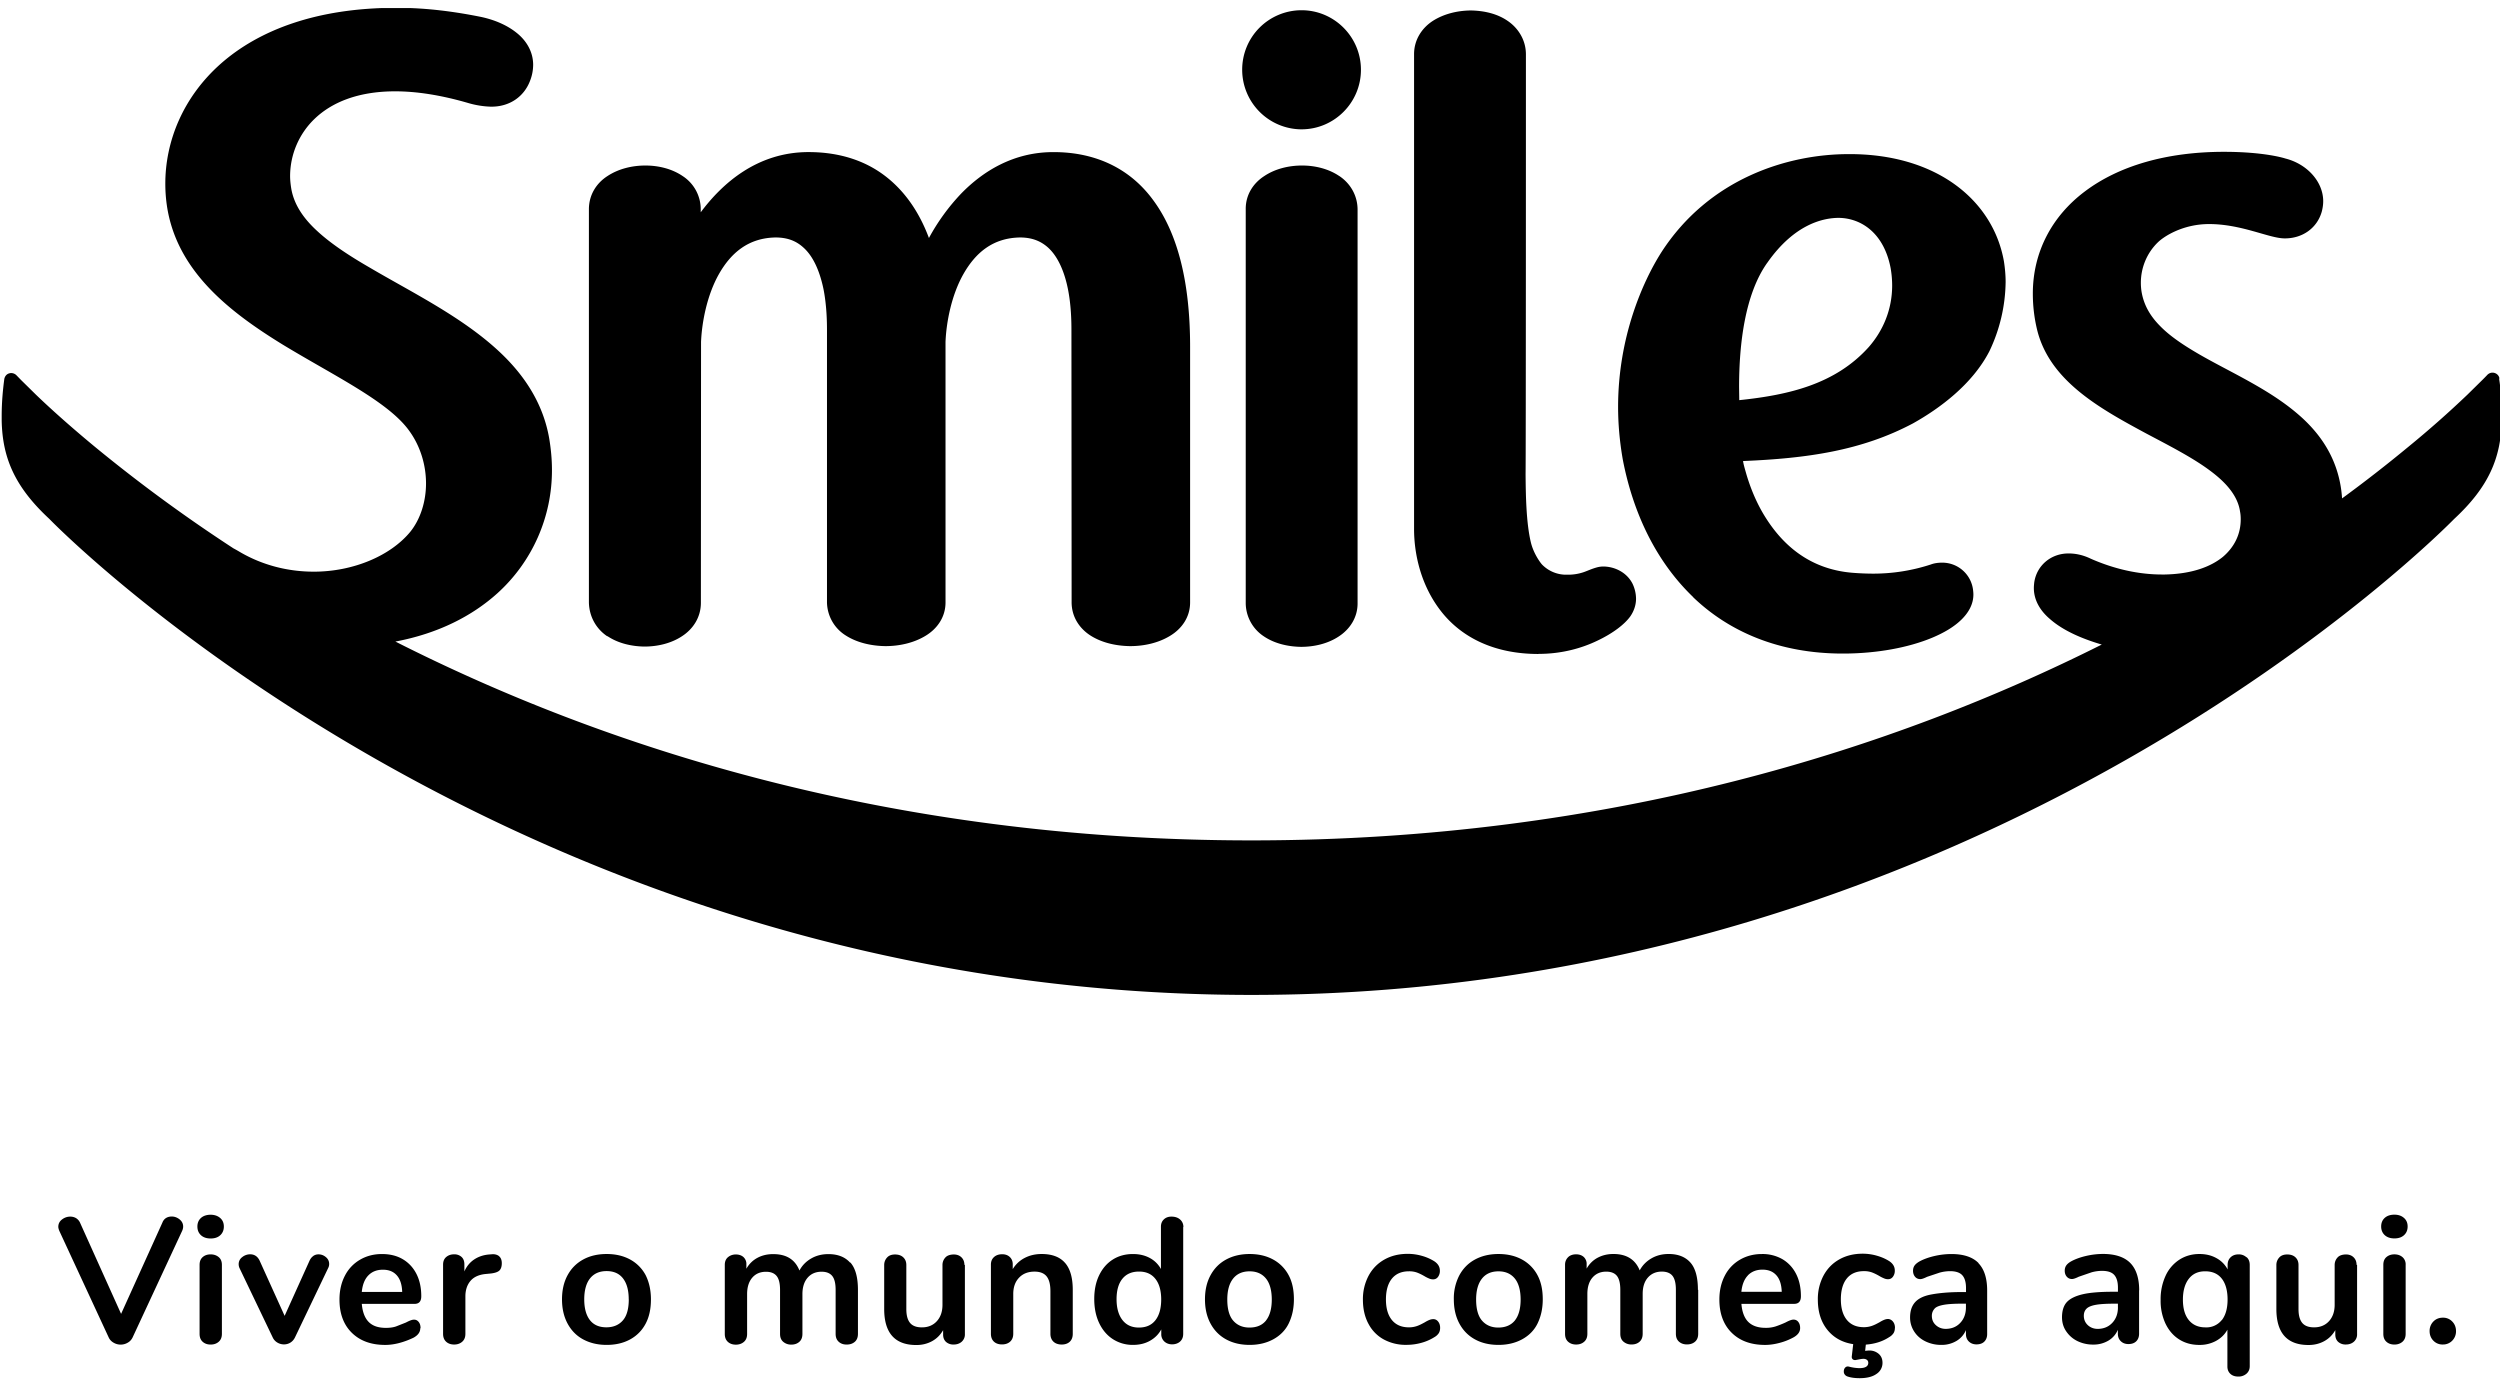 <svg xmlns="http://www.w3.org/2000/svg" width="96" height="53" fill="none" xmlns:v="https://vecta.io/nano"><g clip-path="url(#A)" fill="#000"><path d="M49.98 4.966c1.255 0 2.28-1.025 2.28-2.287S51.234.393 49.98.393A2.28 2.28 0 0 0 47.7 2.68a2.29 2.29 0 0 0 2.279 2.287zm9.096 20.143h.013c.882 0 1.654-.218 2.26-.512.605-.288 1.036-.628 1.25-.922.135-.192.225-.43.225-.685a1.37 1.37 0 0 0-.135-.576c-.225-.442-.69-.653-1.107-.66a.95.95 0 0 0-.232.026c-.225.058-.386.14-.54.192a1.84 1.84 0 0 1-.624.096 1.29 1.29 0 0 1-.966-.384c-.04-.038-.328-.4-.438-.87-.18-.762-.193-1.85-.2-2.613.013-.282.013-15.686.013-16.095.006-.57-.3-1.03-.695-1.3-.405-.282-.914-.397-1.43-.404-.52.006-1.036.135-1.455.404-.412.27-.715.717-.715 1.275v18.228c0 1.018.283 2.2 1.037 3.164.74.948 1.963 1.64 3.74 1.64zm8.78-15.007c1.075-1.544 2.208-1.73 2.736-1.736h.007c.863.006 1.745.576 2.002 1.934a3.98 3.98 0 0 1 .058.66c0 .935-.354 1.742-.895 2.363-1.287 1.435-3.083 1.845-4.976 2.043l-.007-.506c0-1.678.232-3.567 1.075-4.76zm-2.84 12.83c1.4 1.345 3.335 2.165 5.742 2.165h.007c1.307 0 2.523-.23 3.43-.608.457-.192.837-.416 1.12-.692.277-.27.463-.596.463-.967 0-.058-.006-.115-.013-.18a1.19 1.19 0 0 0-1.191-1.044c-.142 0-.3.02-.43.07a7.12 7.12 0 0 1-2.247.352 10.45 10.45 0 0 1-.747-.032c-1.783-.14-2.826-1.217-3.463-2.306-.315-.544-.515-1.095-.637-1.518-.052-.186-.1-.34-.116-.468 2.433-.102 4.538-.39 6.528-1.448 1.017-.57 2.272-1.492 2.93-2.767a6.33 6.33 0 0 0 .624-2.658c0-.275-.026-.538-.064-.788-.412-2.35-2.588-4.138-5.96-4.125-2.343 0-5.362.93-7.197 3.772-.708 1.114-1.66 3.247-1.66 5.937 0 .64.058 1.32.18 2.018.4 2.082 1.294 3.933 2.704 5.284zm-41.695 1.492c.406.275.92.397 1.423.404.52 0 1.043-.128 1.455-.404.412-.27.715-.717.715-1.275l.006-10.017c.032-.77.232-1.806.69-2.613.463-.813 1.133-1.383 2.17-1.4.483 0 .81.147 1.075.39.406.365.637.974.766 1.588.122.615.135 1.23.135 1.576v10.434a1.53 1.53 0 0 0 .74 1.307c.43.27.972.39 1.506.397.547 0 1.1-.128 1.54-.397.438-.263.766-.71.766-1.28V13.126c.032-.77.232-1.8.69-2.607.464-.813 1.127-1.383 2.17-1.4.476 0 .81.147 1.08.39.4.365.637.974.76 1.588s.135 1.23.135 1.576l.007 10.434c-.007.583.31 1.038.74 1.307s.966.39 1.506.397c.554 0 1.1-.128 1.538-.397.438-.263.766-.71.766-1.28v-9.825c0-2.492-.483-4.35-1.403-5.604-.908-1.255-2.26-1.87-3.856-1.864-1.532 0-2.704.743-3.528 1.588a8.01 8.01 0 0 0-1.242 1.71c-.373-1-.92-1.774-1.61-2.325-.824-.66-1.854-.974-3.013-.974-1.97 0-3.315 1.204-4.14 2.312V8.06a1.52 1.52 0 0 0-.695-1.3c-.405-.275-.914-.404-1.43-.404s-1.036.128-1.455.404c-.412.263-.714.71-.714 1.275v15.1c.013.57.302 1.03.708 1.3zM51.428 6.76c-.406-.275-.92-.404-1.43-.404-.515 0-1.036.128-1.448.404-.412.263-.72.71-.714 1.275v15.1a1.54 1.54 0 0 0 .695 1.3c.406.275.92.397 1.43.404.52 0 1.043-.128 1.455-.404.412-.27.72-.717.715-1.275V8.053c0-.564-.296-1.025-.702-1.294zM95.98 14.54c-.013-.102-.084-.186-.187-.218s-.206 0-.277.07c0 0-.058.064-.187.192l-.573.564a39.15 39.15 0 0 1-2.285 2.018 54.22 54.22 0 0 1-2.536 1.973 4.44 4.44 0 0 0-.122-.801c-.258-1.044-.863-1.838-1.616-2.472-1.126-.954-2.562-1.576-3.747-2.26-.586-.34-1.12-.692-1.506-1.09-.386-.39-.637-.826-.715-1.358-.013-.096-.02-.2-.02-.3 0-.55.212-1.127.657-1.556.238-.23.96-.698 1.963-.698 1.255 0 2.31.55 2.9.55.67.006 1.25-.384 1.43-1.038.032-.128.052-.256.052-.39 0-.743-.612-1.428-1.455-1.64 0 0-.76-.256-2.356-.256-2.227 0-4.05.55-5.337 1.518-1.28.96-2.008 2.35-2.002 3.945a5.87 5.87 0 0 0 .161 1.358c.476 1.973 2.414 3.036 4.197 3.997.895.474 1.77.922 2.427 1.41.663.487 1.088 1 1.172 1.588.02.096.026.205.026.295 0 .544-.22 1.044-.682 1.44-.47.384-1.197.66-2.24.68h-.097c-1.133 0-2.105-.327-2.742-.608-.277-.135-.567-.2-.83-.2-.682-.013-1.25.455-1.34 1.127-.006.064-.013.128-.013.2 0 .48.258.884.612 1.185.528.468 1.28.775 1.996.986-7.873 3.952-18.816 7.52-32.65 7.52-13.97 0-24.983-3.638-32.875-7.635 1.63-.307 2.942-.974 3.92-1.857a6.36 6.36 0 0 0 2.092-4.74c0-.4-.04-.82-.11-1.23-.245-1.364-.985-2.447-1.938-3.33-1.43-1.326-3.347-2.26-4.937-3.196-.798-.46-1.513-.93-2.047-1.428-.534-.493-.875-1.018-.978-1.608-.026-.16-.045-.327-.045-.493a3.06 3.06 0 0 1 .933-2.184c.637-.615 1.635-1.063 3.103-1.063.792 0 1.725.135 2.8.448a3.45 3.45 0 0 0 .862.141c.74.013 1.288-.397 1.513-.986a1.69 1.69 0 0 0 .122-.621c0-.506-.264-.935-.637-1.23-.373-.3-.856-.5-1.358-.608C17.483.45 16.39.3 15.25.3h-.032c-3.058 0-5.28.858-6.74 2.146-1.455 1.287-2.13 2.985-2.13 4.605 0 .36.032.717.097 1.063.45 2.37 2.4 3.88 4.397 5.11 2.002 1.217 4.08 2.2 4.88 3.33.43.596.637 1.32.637 2.01 0 .704-.22 1.384-.61 1.864-.753.91-2.176 1.524-3.7 1.524-.966 0-1.97-.237-2.878-.78a5.23 5.23 0 0 0-.206-.115 59.57 59.57 0 0 1-5.291-3.875c-1.017-.84-1.777-1.53-2.285-2.018l-.573-.564-.187-.192c-.07-.07-.18-.102-.277-.07-.097.026-.167.11-.187.218-.05.378-.1.865-.1 1.422v.167c.026 1.448.515 2.562 1.828 3.78.315.327 17.922 18.28 46.175 18.28 28.253-.006 45.86-17.96 46.175-18.28 1.313-1.217 1.796-2.33 1.822-3.78v-.167c0-.59-.04-1.07-.1-1.447z"/><path fill-rule="evenodd" d="M7.58 47.1c0 .137.046.248.137.332s.217.126.372.126.28-.042.37-.126.137-.195.137-.332-.046-.248-.142-.33-.217-.124-.367-.124-.28.042-.37.124-.137.192-.137.33zm.084 4.12c0 .133.04.234.12.305s.18.106.305.106.226-.035.308-.106.124-.172.124-.305v-2.648c0-.133-.042-.232-.124-.3s-.184-.104-.308-.104-.226.035-.305.104-.12.168-.12.3v2.648zm-.768-4.396c-.093-.073-.195-.11-.3-.11-.168 0-.3.077-.36.234L4.65 50.453 3.073 46.95a.4.4 0 0 0-.155-.175c-.066-.038-.14-.057-.217-.057-.12 0-.226.038-.32.11s-.142.166-.142.28c0 .044.015.1.042.164l1.894 4.088c.04.086.104.153.188.2a.53.53 0 0 0 .27.073.53.53 0 0 0 .27-.073c.084-.046.146-.115.188-.2l1.9-4.088c.03-.064.042-.122.042-.173 0-.11-.046-.2-.137-.274zm5.133 1.405c.062-.042.128-.062.2-.062.106 0 .2.035.285.106s.126.16.126.263a.34.34 0 0 1-.042.164l-1.27 2.655c-.042.086-.1.153-.175.2s-.16.07-.25.07a.49.49 0 0 1-.25-.069.44.44 0 0 1-.181-.199L9.2 48.7c-.022-.047-.035-.097-.035-.157a.33.33 0 0 1 .135-.268c.088-.073.2-.11.305-.11.164 0 .285.08.363.24l.962 2.124.954-2.113c.038-.082.086-.144.148-.186zm4.12 2.772c0-.102-.024-.18-.073-.24s-.11-.09-.188-.086c-.064 0-.164.038-.3.11l-.38.15c-.11.038-.24.055-.387.055-.3 0-.51-.075-.66-.224s-.24-.38-.268-.697h2.024c.175 0 .26-.097.26-.294 0-.33-.062-.615-.186-.858s-.3-.43-.522-.562-.49-.2-.8-.2c-.316 0-.597.073-.847.22a1.49 1.49 0 0 0-.58.617c-.137.265-.206.57-.206.91 0 .54.157.965.473 1.276s.743.467 1.283.467c.177 0 .365-.026.562-.08s.374-.124.53-.2c.17-.095.254-.215.254-.356zm-2.256-1.394c.027-.274.11-.485.25-.63s.325-.22.56-.22.407.073.535.217.197.356.206.635h-1.55zm5.274-1.365c.07.06.102.148.102.268s-.03.215-.088.274-.166.097-.323.117l-.206.02c-.27.026-.467.12-.593.274s-.188.35-.188.584v1.44c0 .133-.042.234-.124.305s-.186.106-.308.106-.226-.035-.305-.106-.12-.172-.12-.305v-2.655c0-.128.04-.226.12-.294s.18-.104.3-.104a.41.41 0 0 1 .288.099c.073.066.11.162.11.285v.274c.086-.2.217-.356.387-.467s.363-.17.573-.186l.095-.007c.117-.01.212.018.28.075zm2.626 2.58c.142.265.34.47.6.61s.56.212.903.212.644-.07.903-.212.458-.345.597-.61.2-.575.2-.927-.07-.66-.2-.923a1.46 1.46 0 0 0-.597-.606c-.26-.142-.56-.212-.903-.212s-.644.07-.903.212-.458.343-.6.606-.212.57-.212.923.07.66.212.927zm2.352-.927c0 .356-.073.626-.22.8s-.358.274-.64.274c-.274 0-.485-.09-.63-.274s-.22-.454-.22-.8.075-.62.223-.805.36-.28.635-.28.485.093.63.28.22.453.22.805zm8.508-1.416c.195.217.292.57.292 1.053v1.688c0 .133-.04.235-.12.305s-.184.106-.312.106-.226-.035-.305-.106-.12-.172-.12-.305v-1.688c0-.252-.044-.43-.133-.538s-.226-.16-.407-.16c-.223 0-.403.077-.535.23s-.2.363-.2.628v1.53c0 .133-.04.235-.12.305s-.18.106-.305.106a.46.46 0 0 1-.31-.106c-.084-.07-.124-.172-.124-.305v-1.688c0-.252-.044-.43-.133-.538s-.226-.16-.407-.16c-.223 0-.4.077-.53.23s-.195.363-.195.628v1.53c0 .133-.042.235-.124.305s-.186.106-.308.106-.226-.035-.305-.106-.12-.172-.12-.305v-2.655c0-.128.042-.226.124-.294s.186-.104.3-.104.217.033.292.1a.36.36 0 0 1 .113.285v.164a1.05 1.05 0 0 1 .422-.418c.175-.095.378-.144.606-.144.502 0 .838.2 1.01.63.102-.193.25-.345.447-.46s.418-.17.666-.17c.356 0 .635.108.83.325zm4.38.093c0-.124-.04-.22-.117-.294s-.184-.11-.308-.106-.232.038-.3.11-.117.17-.117.294v1.53c0 .26-.073.47-.217.628s-.336.237-.573.237c-.206 0-.358-.055-.454-.17s-.144-.292-.144-.53v-1.695c0-.124-.04-.22-.117-.294s-.184-.11-.316-.11-.232.038-.3.11-.117.17-.117.294v1.688c0 .922.41 1.385 1.234 1.385.224 0 .425-.05.604-.148s.32-.24.425-.423v.17c0 .12.038.212.11.28a.42.42 0 0 0 .294.102c.128 0 .232-.038.312-.11a.37.37 0 0 0 .12-.288v-2.66zm3.867-.075c.197.228.294.573.294 1.035v1.688c0 .128-.038.228-.113.3s-.18.11-.312.11-.24-.038-.316-.11-.117-.175-.117-.3v-1.64c0-.26-.05-.45-.148-.57s-.252-.18-.462-.18c-.248 0-.445.077-.593.232s-.224.363-.224.624v1.53c0 .128-.04.228-.117.3s-.184.11-.316.11-.237-.038-.312-.11-.113-.175-.113-.3v-2.655c0-.12.038-.215.117-.288s.184-.11.316-.11c.12 0 .217.035.292.106s.113.164.113.28v.186a1.15 1.15 0 0 1 .46-.431c.192-.1.41-.15.65-.15.405 0 .703.115.9.343zm4.542-1.378a.37.37 0 0 0-.124-.288c-.082-.073-.188-.11-.32-.113s-.23.035-.305.106-.113.164-.113.28v1.626a1.05 1.05 0 0 0-.431-.425c-.186-.1-.4-.15-.644-.15-.292 0-.55.07-.774.212s-.398.343-.524.604-.188.564-.188.91.062.655.188.922.303.476.53.622a1.4 1.4 0 0 0 .772.219c.243 0 .458-.05.648-.157s.334-.25.436-.438v.17a.38.38 0 0 0 .117.294c.08.073.18.11.3.11s.23-.038.308-.11.117-.17.117-.294V47.12zm-.852 2.776c0 .347-.075.615-.223.803s-.358.28-.635.28c-.27 0-.48-.095-.63-.288s-.226-.462-.226-.8c0-.34.075-.604.226-.788s.363-.274.637-.274.48.093.628.28.223.45.223.8zm2.493 1.537c-.26-.142-.458-.345-.6-.61s-.212-.573-.212-.927.07-.66.212-.923.34-.465.6-.606.56-.212.903-.212.644.07.903.212a1.46 1.46 0 0 1 .597.606c.14.263.2.57.2.923s-.07.66-.2.927-.338.47-.597.61-.56.212-.903.212-.644-.07-.903-.212zm1.533-.728c.146-.184.22-.454.22-.8s-.073-.622-.22-.805-.356-.28-.63-.28-.487.093-.635.28-.223.453-.223.805.073.626.22.8.356.274.63.274c.28 0 .493-.09.64-.274zm3.93.124a1.44 1.44 0 0 0 .586.604 1.76 1.76 0 0 0 .883.21 2.11 2.11 0 0 0 .575-.08 1.83 1.83 0 0 0 .493-.217.48.48 0 0 0 .168-.155c.033-.055.05-.124.05-.2 0-.095-.024-.175-.075-.24s-.113-.095-.186-.095c-.05 0-.1.01-.15.03s-.11.05-.18.093c-.11.06-.2.108-.3.142s-.2.05-.305.05c-.283 0-.502-.093-.655-.28s-.23-.45-.23-.792.077-.613.23-.8.372-.28.655-.28a.87.87 0 0 1 .316.051c.09.035.186.082.288.142a1.25 1.25 0 0 0 .164.082c.053.024.106.035.157.035.077 0 .14-.03.188-.093a.38.38 0 0 0 .073-.243c0-.146-.073-.268-.22-.363a1.8 1.8 0 0 0-.476-.206 1.96 1.96 0 0 0-.538-.075c-.34 0-.637.073-.898.22s-.462.354-.606.622a1.92 1.92 0 0 0-.217.922c0 .347.07.65.206.91zm4.093.604c-.26-.142-.458-.345-.6-.61s-.212-.573-.212-.927a1.92 1.92 0 0 1 .212-.923c.142-.263.34-.465.6-.606s.56-.212.903-.212.644.07.903.212a1.46 1.46 0 0 1 .597.606c.14.263.2.57.2.923s-.07.66-.2.927-.338.47-.597.61-.56.212-.903.212-.646-.07-.903-.212zm1.533-.728c.146-.184.22-.454.22-.8s-.073-.622-.22-.805-.356-.28-.63-.28-.487.093-.635.28-.224.453-.224.805.073.626.22.8.356.274.63.274.49-.09.64-.274zm7.028-1.173c0-.484-.097-.836-.292-1.053s-.474-.325-.83-.325c-.248 0-.47.055-.666.17s-.345.268-.447.46c-.17-.42-.507-.63-1.01-.63-.228 0-.43.05-.606.144a1.05 1.05 0 0 0-.422.418v-.164a.36.36 0 0 0-.113-.285c-.075-.066-.172-.1-.292-.1s-.228.035-.3.104-.124.166-.124.294v2.655c0 .133.04.235.12.305s.18.106.305.106.226-.035.308-.106.124-.172.124-.305v-1.53c0-.265.064-.476.195-.628s.308-.23.53-.23c.18 0 .32.053.407.16s.133.285.133.538v1.688c0 .133.04.235.124.305a.46.46 0 0 0 .31.106c.124 0 .226-.035.305-.106s.12-.172.12-.305v-1.53c0-.265.066-.476.2-.628s.312-.23.535-.23c.18 0 .32.053.407.16s.133.285.133.538v1.688c0 .133.04.235.12.305s.18.106.305.106.232-.035.312-.106.12-.172.12-.305v-1.688zm3.852 1.228c.05.06.073.14.073.24 0 .142-.084.26-.254.356a2.33 2.33 0 0 1-.529.21c-.197.053-.385.08-.562.08-.54 0-.967-.155-1.283-.467s-.473-.737-.473-1.276c0-.343.07-.646.206-.91a1.49 1.49 0 0 1 .58-.617c.25-.146.53-.22.847-.22a1.53 1.53 0 0 1 .79.199c.223.133.398.32.522.562s.186.53.186.858c0 .197-.086.294-.26.294H66.87c.026.316.117.55.268.697s.37.224.66.224a1.21 1.21 0 0 0 .387-.055 3.93 3.93 0 0 0 .38-.151c.137-.073.237-.11.3-.11.077-.002.14.027.188.086zm-1.933-1.783c-.14.146-.224.356-.25.63h1.55c-.01-.28-.077-.49-.206-.635s-.305-.217-.535-.217-.42.075-.56.22zm5.648 2.015c0-.095-.024-.175-.075-.24s-.113-.095-.184-.102c-.05 0-.1.01-.15.03a1.17 1.17 0 0 0-.179.093c-.11.06-.2.108-.3.142s-.2.05-.305.05c-.283 0-.502-.093-.655-.28s-.23-.45-.23-.792.077-.613.23-.8.372-.28.655-.28a.87.87 0 0 1 .316.051c.09.035.186.082.288.142a1.26 1.26 0 0 0 .164.082c.053.024.106.035.157.035.078 0 .14-.03.188-.093a.38.38 0 0 0 .073-.243c0-.146-.073-.268-.22-.363-.137-.086-.294-.155-.476-.206a1.96 1.96 0 0 0-.538-.075c-.338 0-.637.073-.898.22s-.462.354-.606.622a1.92 1.92 0 0 0-.217.923c0 .465.12.852.363 1.155s.575.49.995.553l-.055.474c-.004.042.007.075.03.1s.057.038.1.038c.018 0 .064-.01.137-.024s.133-.024.18-.024c.06 0 .104.015.137.042s.05.064.05.11c0 .137-.115.206-.343.206a1.68 1.68 0 0 1-.385-.055c-.064-.018-.115-.01-.155.03s-.057.09-.057.155c0 .042.01.077.033.11s.053.057.095.075c.128.047.288.07.48.07.28 0 .496-.055.648-.164a.5.5 0 0 0 .23-.425c0-.148-.05-.263-.148-.347a.54.54 0 0 0-.361-.126c-.03 0-.084.004-.157.013l.026-.24c.352-.026.65-.124.898-.288a.48.48 0 0 0 .168-.155c.033-.055.05-.124.05-.2zm3.2-2.49c.226.23.34.582.34 1.053v1.672c0 .124-.038.22-.11.292s-.175.106-.3.106c-.12 0-.217-.038-.292-.11s-.113-.168-.113-.288v-.15a.88.88 0 0 1-.367.418 1.11 1.11 0 0 1-.58.15 1.36 1.36 0 0 1-.611-.137c-.184-.09-.327-.217-.43-.378s-.157-.34-.157-.535c0-.248.062-.44.188-.584s.33-.246.615-.3.675-.095 1.172-.095h.173v-.157c0-.224-.05-.387-.144-.49s-.252-.155-.467-.155a1.53 1.53 0 0 0-.405.057L74 49.03c-.12.06-.206.088-.26.088-.082 0-.15-.03-.2-.088s-.08-.137-.08-.232c0-.078.02-.146.058-.2s.104-.11.195-.162c.16-.086.352-.155.573-.206s.44-.075.655-.075c.465.002.812.117 1.038.35zm-.692 2.296c.144-.153.217-.352.217-.593v-.144h-.124c-.308 0-.544.013-.712.042s-.3.075-.363.144-.11.16-.11.28c0 .146.05.265.155.36s.23.142.38.142c.228-.002.414-.078.558-.232zm6.87-1.243c0-.47-.115-.823-.34-1.053s-.573-.347-1.038-.35c-.215 0-.434.024-.655.075s-.414.12-.573.206c-.09.05-.155.104-.195.162s-.058.124-.058.2c0 .095.027.172.08.232s.12.088.2.088c.055 0 .142-.03.26-.088l.487-.168a1.53 1.53 0 0 1 .405-.057c.215 0 .372.05.467.155s.144.268.144.49v.157h-.173c-.498 0-.89.03-1.172.095s-.49.166-.615.3-.188.336-.188.584c0 .197.05.376.157.535s.248.288.43.378a1.36 1.36 0 0 0 .611.137 1.11 1.11 0 0 0 .58-.15.88.88 0 0 0 .367-.418v.15c0 .12.038.215.113.288s.173.11.292.11c.126 0 .228-.035.3-.106s.11-.168.11-.292v-1.672zm-.816.65c0 .24-.073.44-.217.593s-.33.23-.558.232c-.15 0-.28-.05-.38-.142s-.155-.215-.155-.36c0-.12.038-.212.11-.28s.195-.115.363-.144.405-.042.712-.042h.124v.144zm4.944-1.927c.078.073.117.17.117.294v3.89c0 .12-.042.215-.124.288a.46.46 0 0 1-.316.111c-.128 0-.23-.035-.305-.106s-.113-.164-.113-.28v-1.414c-.1.184-.246.325-.436.43a1.31 1.31 0 0 1-.642.155c-.292 0-.55-.07-.774-.212s-.398-.343-.524-.604a2.07 2.07 0 0 1-.188-.911 2.14 2.14 0 0 1 .188-.922 1.46 1.46 0 0 1 .529-.622c.226-.146.484-.22.772-.22.243 0 .458.05.648.155a1.05 1.05 0 0 1 .436.436v-.173c0-.124.04-.22.117-.294s.18-.11.3-.11a.43.43 0 0 1 .305.111zm-.958 2.42c.148-.188.224-.454.224-.796s-.075-.615-.224-.803-.36-.28-.635-.28-.48.095-.63.288-.226.462-.226.8c0 .338.075.6.226.785s.363.28.637.28a.75.75 0 0 0 .628-.281zm5.177-2.126c0-.124-.04-.22-.117-.294s-.184-.11-.307-.106-.232.038-.3.11-.117.17-.117.294v1.53c0 .26-.073.47-.217.628s-.336.237-.573.237c-.206 0-.358-.055-.454-.17s-.144-.292-.144-.53v-1.695c0-.124-.04-.22-.117-.294s-.184-.11-.316-.11-.232.038-.3.11-.117.17-.117.294v1.688c0 .922.41 1.385 1.234 1.385.224 0 .425-.05.604-.148s.32-.24.425-.423v.17c0 .12.038.212.11.28a.42.42 0 0 0 .294.102c.128 0 .232-.038.312-.11a.37.37 0 0 0 .12-.288v-2.66zm1.082-1.142c-.09-.084-.137-.195-.137-.332s.046-.248.137-.33.215-.124.37-.124.272.042.367.124.142.192.142.33-.046.248-.137.332-.215.126-.37.126-.28-.042-.372-.126zm.066 4.095c-.08-.07-.12-.172-.12-.305v-2.648c0-.133.04-.232.12-.3s.18-.104.305-.104.226.035.308.104a.37.37 0 0 1 .124.301v2.648c0 .133-.042.234-.124.305s-.186.106-.308.106-.226-.035-.305-.106zm1.657-.41c0 .146.05.27.144.367a.48.48 0 0 0 .363.148.49.49 0 0 0 .363-.148.51.51 0 0 0 .144-.367c0-.146-.05-.27-.144-.367a.48.48 0 0 0-.363-.148c-.146 0-.268.05-.363.148a.51.51 0 0 0-.144.367z"/></g><defs><clipPath id="A"><path fill="#fff" transform="translate(0 .31)" d="M0 0h96v52.62H0z"/></clipPath></defs></svg>